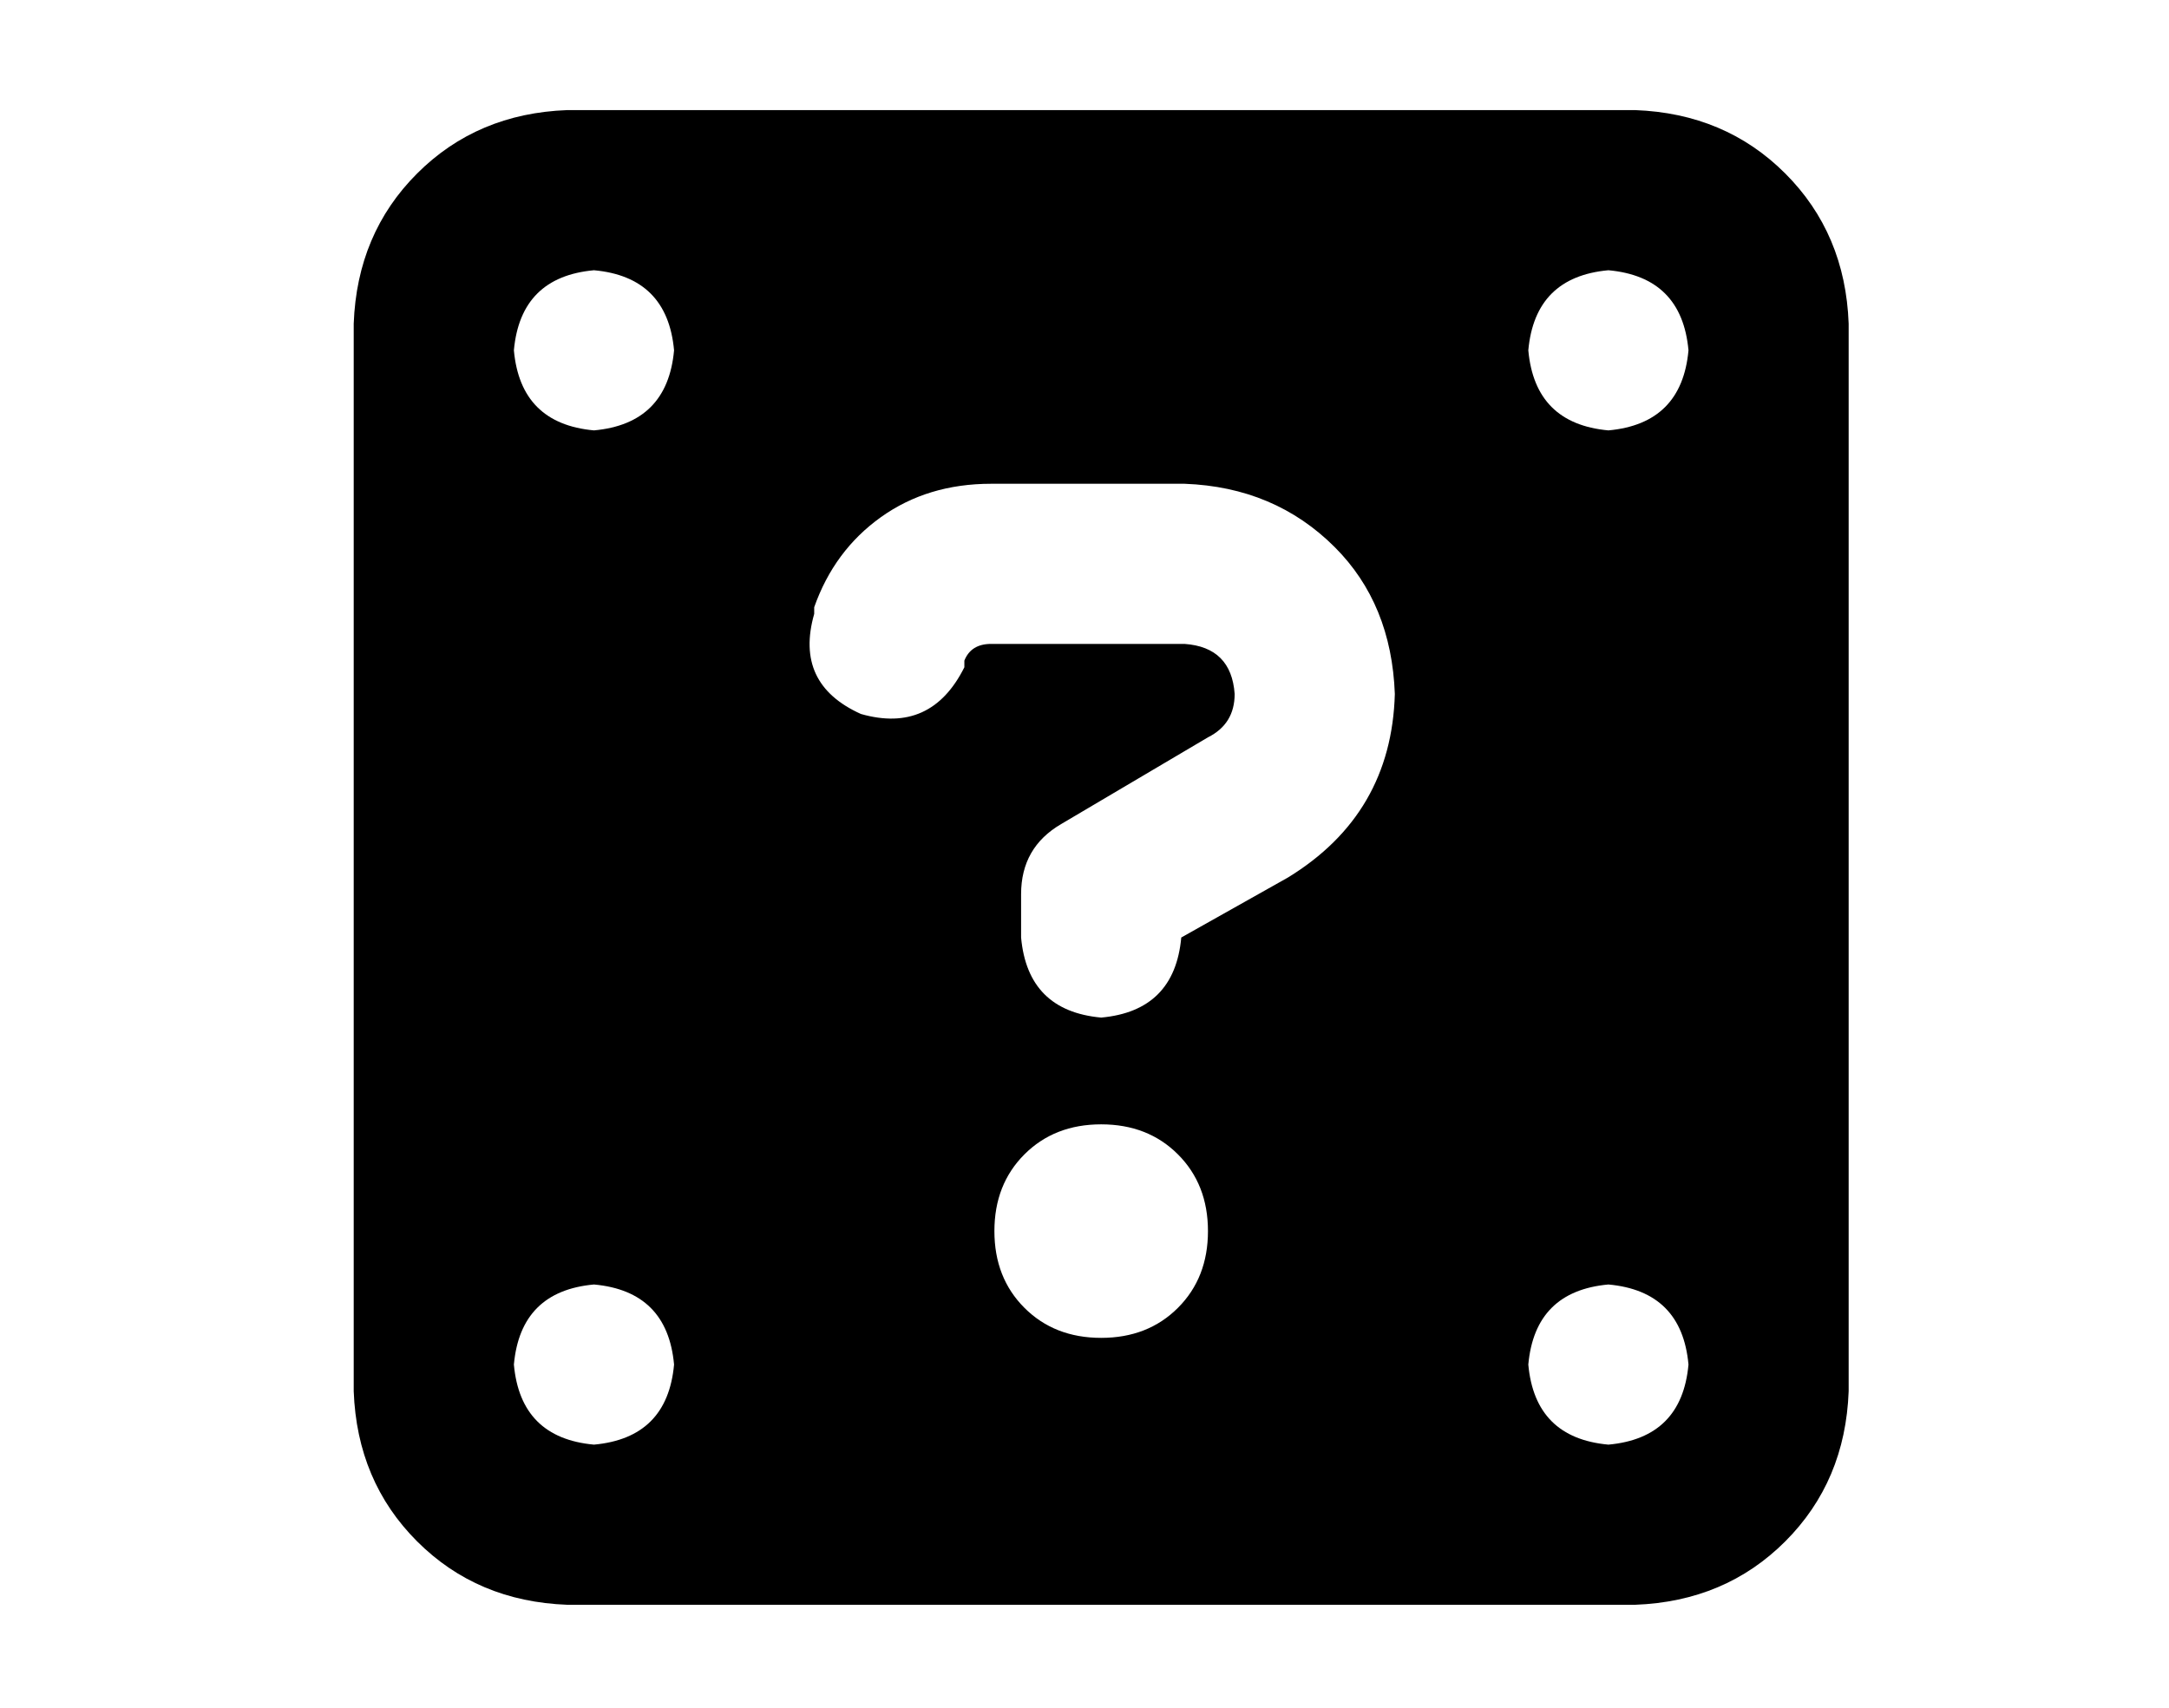 <?xml version="1.0" standalone="no"?>
<!DOCTYPE svg PUBLIC "-//W3C//DTD SVG 1.1//EN" "http://www.w3.org/Graphics/SVG/1.1/DTD/svg11.dtd" >
<svg xmlns="http://www.w3.org/2000/svg" xmlns:xlink="http://www.w3.org/1999/xlink" version="1.1" viewBox="-10 -40 650 512">
   <path fill="currentColor"
d="M160 -7q-27 1 -45 19v0v0q-18 18 -19 45v320v0q1 27 19 45t45 19h320v0q27 -1 45 -19t19 -45v-320v0q-1 -27 -19 -45t-45 -19h-320v0zM234 142q6 -17 20 -27v0v0q14 -10 33 -10h58v0q27 1 45 19q17 17 18 44q-1 36 -32 55l-32 18v0q-2 22 -24 24q-22 -2 -24 -24v-13v0
q0 -14 12 -21l44 -26v0q8 -4 8 -13q-1 -14 -15 -15h-58v0q-6 0 -8 5v2v0q-10 20 -31 14q-20 -9 -14 -30v-2v0zM288 329q0 -14 9 -23v0v0q9 -9 23 -9t23 9t9 23t-9 23t-23 9t-23 -9t-9 -23v0zM144 65q2 -22 24 -24q22 2 24 24q-2 22 -24 24q-22 -2 -24 -24v0zM472 41
q22 2 24 24q-2 22 -24 24q-22 -2 -24 -24q2 -22 24 -24v0zM144 369q2 -22 24 -24q22 2 24 24q-2 22 -24 24q-22 -2 -24 -24v0zM472 345q22 2 24 24q-2 22 -24 24q-22 -2 -24 -24q2 -22 24 -24v0z" />
</svg>
